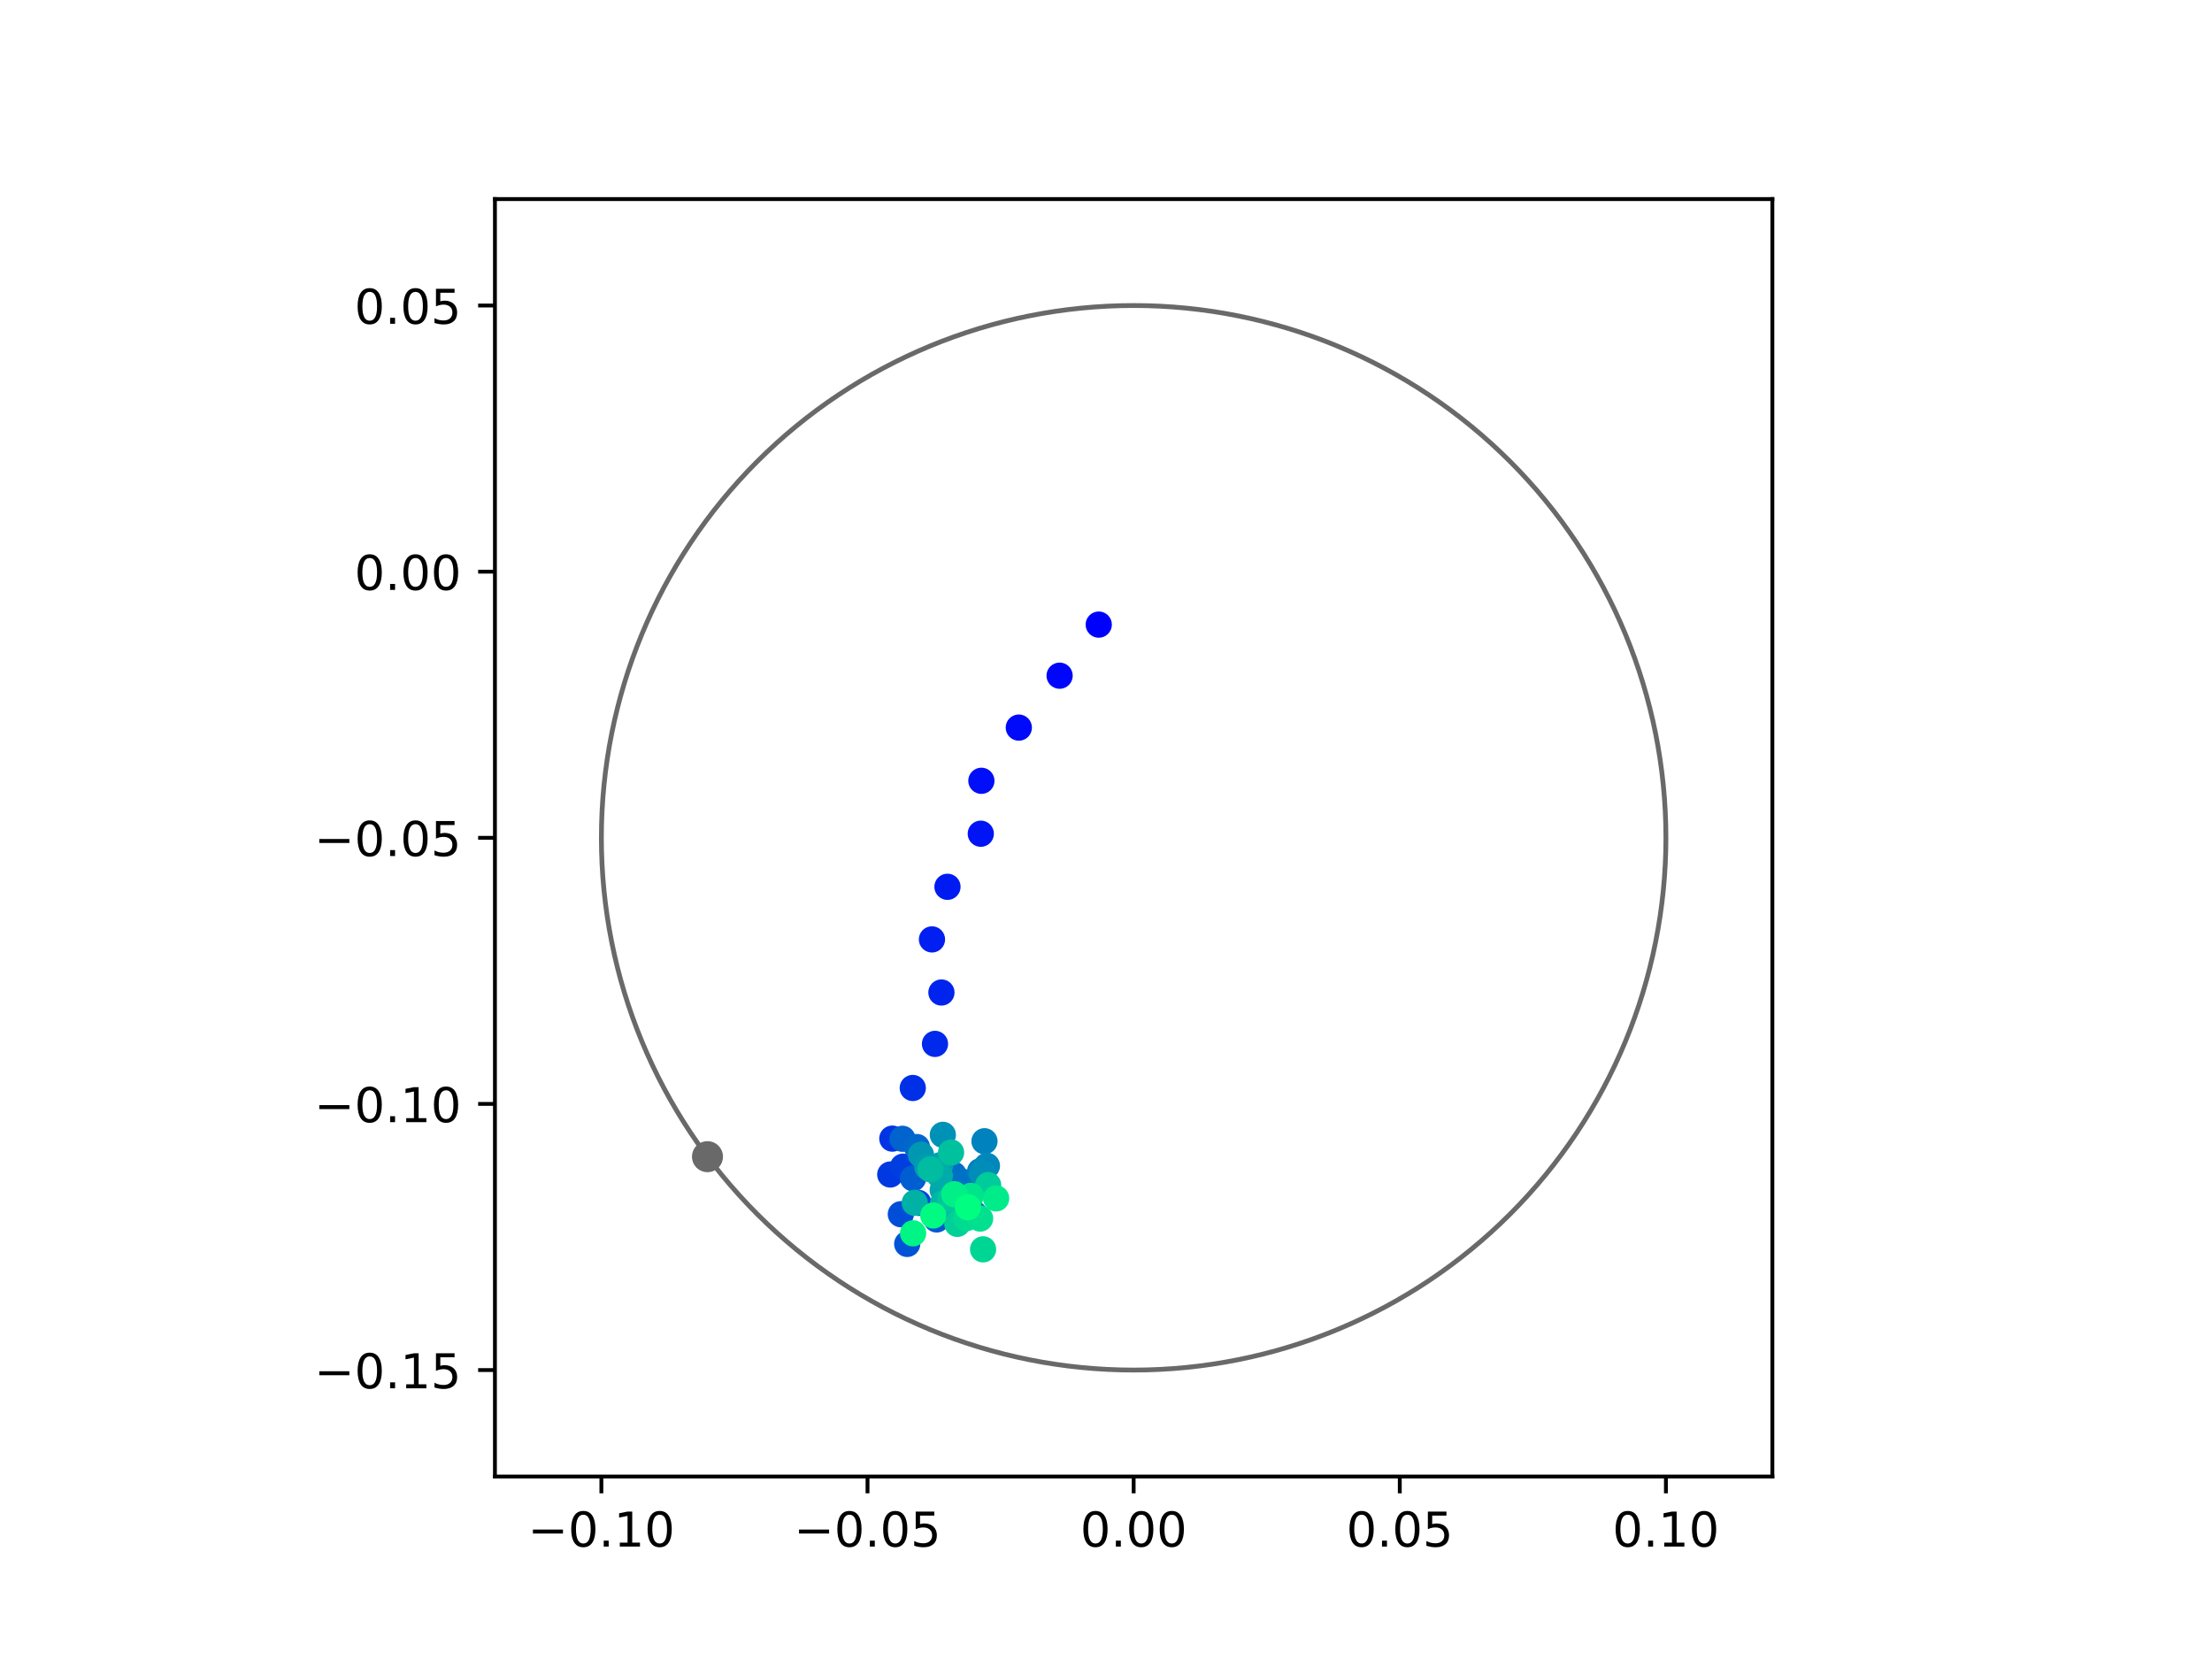<?xml version="1.0" encoding="utf-8" standalone="no"?>
<!DOCTYPE svg PUBLIC "-//W3C//DTD SVG 1.1//EN"
  "http://www.w3.org/Graphics/SVG/1.1/DTD/svg11.dtd">
<!-- Created with matplotlib (https://matplotlib.org/) -->
<svg height="345.6pt" version="1.1" viewBox="0 0 460.8 345.6" width="460.8pt" xmlns="http://www.w3.org/2000/svg" xmlns:xlink="http://www.w3.org/1999/xlink">
 <defs>
  <style type="text/css">
*{stroke-linecap:butt;stroke-linejoin:round;}
  </style>
 </defs>
 <g id="figure_1">
  <g id="patch_1">
   <path d="M 0 345.6 
L 460.8 345.6 
L 460.8 0 
L 0 0 
z
" style="fill:#ffffff;"/>
  </g>
  <g id="axes_1">
   <g id="patch_2">
    <path d="M 103.104 307.584 
L 369.216 307.584 
L 369.216 41.472 
L 103.104 41.472 
z
" style="fill:#ffffff;"/>
   </g>
   <g id="PathCollection_1">
    <defs>
     <path d="M 0 2.236 
C 0.593 2.236 1.162 2 1.581 1.581 
C 2 1.162 2.236 0.593 2.236 0 
C 2.236 -0.593 2 -1.162 1.581 -1.581 
C 1.162 -2 0.593 -2.236 0 -2.236 
C -0.593 -2.236 -1.162 -2 -1.581 -1.581 
C -2 -1.162 -2.236 -0.593 -2.236 0 
C -2.236 0.593 -2 1.162 -1.581 1.581 
C -1.162 2 -0.593 2.236 0 2.236 
z
" id="C0_0_f3fbf54c63"/>
    </defs>
    <g clip-path="url(#pd25cce26a5)">
     <use style="fill:#0000ff;stroke:#0000ff;" x="228.889" xlink:href="#C0_0_f3fbf54c63" y="130.119"/>
    </g>
    <g clip-path="url(#pd25cce26a5)">
     <use style="fill:#0005fc;stroke:#0005fc;" x="220.736" xlink:href="#C0_0_f3fbf54c63" y="140.76"/>
    </g>
    <g clip-path="url(#pd25cce26a5)">
     <use style="fill:#000afa;stroke:#000afa;" x="212.238" xlink:href="#C0_0_f3fbf54c63" y="151.573"/>
    </g>
    <g clip-path="url(#pd25cce26a5)">
     <use style="fill:#000ff8;stroke:#000ff8;" x="204.44" xlink:href="#C0_0_f3fbf54c63" y="162.654"/>
    </g>
    <g clip-path="url(#pd25cce26a5)">
     <use style="fill:#0014f5;stroke:#0014f5;" x="204.315" xlink:href="#C0_0_f3fbf54c63" y="173.677"/>
    </g>
    <g clip-path="url(#pd25cce26a5)">
     <use style="fill:#001af2;stroke:#001af2;" x="197.376" xlink:href="#C0_0_f3fbf54c63" y="184.738"/>
    </g>
    <g clip-path="url(#pd25cce26a5)">
     <use style="fill:#001ff0;stroke:#001ff0;" x="194.146" xlink:href="#C0_0_f3fbf54c63" y="195.695"/>
    </g>
    <g clip-path="url(#pd25cce26a5)">
     <use style="fill:#0024ed;stroke:#0024ed;" x="196.116" xlink:href="#C0_0_f3fbf54c63" y="206.757"/>
    </g>
    <g clip-path="url(#pd25cce26a5)">
     <use style="fill:#0029eb;stroke:#0029eb;" x="194.776" xlink:href="#C0_0_f3fbf54c63" y="217.461"/>
    </g>
    <g clip-path="url(#pd25cce26a5)">
     <use style="fill:#002fe8;stroke:#002fe8;" x="190.147" xlink:href="#C0_0_f3fbf54c63" y="226.648"/>
    </g>
    <g clip-path="url(#pd25cce26a5)">
     <use style="fill:#0034e5;stroke:#0034e5;" x="185.886" xlink:href="#C0_0_f3fbf54c63" y="237.199"/>
    </g>
    <g clip-path="url(#pd25cce26a5)">
     <use style="fill:#0039e2;stroke:#0039e2;" x="185.454" xlink:href="#C0_0_f3fbf54c63" y="244.673"/>
    </g>
    <g clip-path="url(#pd25cce26a5)">
     <use style="fill:#003ee0;stroke:#003ee0;" x="188.113" xlink:href="#C0_0_f3fbf54c63" y="243.038"/>
    </g>
    <g clip-path="url(#pd25cce26a5)">
     <use style="fill:#0043de;stroke:#0043de;" x="191.292" xlink:href="#C0_0_f3fbf54c63" y="250.578"/>
    </g>
    <g clip-path="url(#pd25cce26a5)">
     <use style="fill:#0049db;stroke:#0049db;" x="196.603" xlink:href="#C0_0_f3fbf54c63" y="246.231"/>
    </g>
    <g clip-path="url(#pd25cce26a5)">
     <use style="fill:#004ed8;stroke:#004ed8;" x="187.658" xlink:href="#C0_0_f3fbf54c63" y="252.944"/>
    </g>
    <g clip-path="url(#pd25cce26a5)">
     <use style="fill:#0053d6;stroke:#0053d6;" x="188.987" xlink:href="#C0_0_f3fbf54c63" y="259.133"/>
    </g>
    <g clip-path="url(#pd25cce26a5)">
     <use style="fill:#0058d3;stroke:#0058d3;" x="195.126" xlink:href="#C0_0_f3fbf54c63" y="254.031"/>
    </g>
    <g clip-path="url(#pd25cce26a5)">
     <use style="fill:#005ed0;stroke:#005ed0;" x="190.209" xlink:href="#C0_0_f3fbf54c63" y="245.469"/>
    </g>
    <g clip-path="url(#pd25cce26a5)">
     <use style="fill:#0063ce;stroke:#0063ce;" x="188.003" xlink:href="#C0_0_f3fbf54c63" y="237.231"/>
    </g>
    <g clip-path="url(#pd25cce26a5)">
     <use style="fill:#0068cb;stroke:#0068cb;" x="191.014" xlink:href="#C0_0_f3fbf54c63" y="238.949"/>
    </g>
    <g clip-path="url(#pd25cce26a5)">
     <use style="fill:#006dc8;stroke:#006dc8;" x="198.655" xlink:href="#C0_0_f3fbf54c63" y="244.684"/>
    </g>
    <g clip-path="url(#pd25cce26a5)">
     <use style="fill:#0072c6;stroke:#0072c6;" x="200.401" xlink:href="#C0_0_f3fbf54c63" y="246.143"/>
    </g>
    <g clip-path="url(#pd25cce26a5)">
     <use style="fill:#0078c3;stroke:#0078c3;" x="202.925" xlink:href="#C0_0_f3fbf54c63" y="252.798"/>
    </g>
    <g clip-path="url(#pd25cce26a5)">
     <use style="fill:#007dc0;stroke:#007dc0;" x="204.189" xlink:href="#C0_0_f3fbf54c63" y="243.976"/>
    </g>
    <g clip-path="url(#pd25cce26a5)">
     <use style="fill:#0082be;stroke:#0082be;" x="205.085" xlink:href="#C0_0_f3fbf54c63" y="237.743"/>
    </g>
    <g clip-path="url(#pd25cce26a5)">
     <use style="fill:#0087bc;stroke:#0087bc;" x="205.595" xlink:href="#C0_0_f3fbf54c63" y="242.861"/>
    </g>
    <g clip-path="url(#pd25cce26a5)">
     <use style="fill:#008db8;stroke:#008db8;" x="204.587" xlink:href="#C0_0_f3fbf54c63" y="244.366"/>
    </g>
    <g clip-path="url(#pd25cce26a5)">
     <use style="fill:#0092b6;stroke:#0092b6;" x="196.411" xlink:href="#C0_0_f3fbf54c63" y="236.407"/>
    </g>
    <g clip-path="url(#pd25cce26a5)">
     <use style="fill:#0097b3;stroke:#0097b3;" x="191.855" xlink:href="#C0_0_f3fbf54c63" y="240.556"/>
    </g>
    <g clip-path="url(#pd25cce26a5)">
     <use style="fill:#009cb1;stroke:#009cb1;" x="193.187" xlink:href="#C0_0_f3fbf54c63" y="243.123"/>
    </g>
    <g clip-path="url(#pd25cce26a5)">
     <use style="fill:#00a1ae;stroke:#00a1ae;" x="195.853" xlink:href="#C0_0_f3fbf54c63" y="242.738"/>
    </g>
    <g clip-path="url(#pd25cce26a5)">
     <use style="fill:#00a7ac;stroke:#00a7ac;" x="196.383" xlink:href="#C0_0_f3fbf54c63" y="247.908"/>
    </g>
    <g clip-path="url(#pd25cce26a5)">
     <use style="fill:#00aca9;stroke:#00aca9;" x="195.788" xlink:href="#C0_0_f3fbf54c63" y="244.89"/>
    </g>
    <g clip-path="url(#pd25cce26a5)">
     <use style="fill:#00b1a6;stroke:#00b1a6;" x="190.557" xlink:href="#C0_0_f3fbf54c63" y="250.566"/>
    </g>
    <g clip-path="url(#pd25cce26a5)">
     <use style="fill:#00b6a4;stroke:#00b6a4;" x="196.459" xlink:href="#C0_0_f3fbf54c63" y="250.612"/>
    </g>
    <g clip-path="url(#pd25cce26a5)">
     <use style="fill:#00bca1;stroke:#00bca1;" x="193.84" xlink:href="#C0_0_f3fbf54c63" y="243.592"/>
    </g>
    <g clip-path="url(#pd25cce26a5)">
     <use style="fill:#00c19e;stroke:#00c19e;" x="198.125" xlink:href="#C0_0_f3fbf54c63" y="240.086"/>
    </g>
    <g clip-path="url(#pd25cce26a5)">
     <use style="fill:#00c69c;stroke:#00c69c;" x="197.974" xlink:href="#C0_0_f3fbf54c63" y="249.807"/>
    </g>
    <g clip-path="url(#pd25cce26a5)">
     <use style="fill:#00cb9a;stroke:#00cb9a;" x="205.844" xlink:href="#C0_0_f3fbf54c63" y="246.882"/>
    </g>
    <g clip-path="url(#pd25cce26a5)">
     <use style="fill:#00d097;stroke:#00d097;" x="199.435" xlink:href="#C0_0_f3fbf54c63" y="254.956"/>
    </g>
    <g clip-path="url(#pd25cce26a5)">
     <use style="fill:#00d694;stroke:#00d694;" x="204.793" xlink:href="#C0_0_f3fbf54c63" y="260.26"/>
    </g>
    <g clip-path="url(#pd25cce26a5)">
     <use style="fill:#00db92;stroke:#00db92;" x="201.267" xlink:href="#C0_0_f3fbf54c63" y="253.786"/>
    </g>
    <g clip-path="url(#pd25cce26a5)">
     <use style="fill:#00e08f;stroke:#00e08f;" x="204.178" xlink:href="#C0_0_f3fbf54c63" y="253.85"/>
    </g>
    <g clip-path="url(#pd25cce26a5)">
     <use style="fill:#00e58c;stroke:#00e58c;" x="202.239" xlink:href="#C0_0_f3fbf54c63" y="249.122"/>
    </g>
    <g clip-path="url(#pd25cce26a5)">
     <use style="fill:#00eb8a;stroke:#00eb8a;" x="207.515" xlink:href="#C0_0_f3fbf54c63" y="249.648"/>
    </g>
    <g clip-path="url(#pd25cce26a5)">
     <use style="fill:#00f087;stroke:#00f087;" x="198.796" xlink:href="#C0_0_f3fbf54c63" y="248.783"/>
    </g>
    <g clip-path="url(#pd25cce26a5)">
     <use style="fill:#00f584;stroke:#00f584;" x="190.217" xlink:href="#C0_0_f3fbf54c63" y="256.924"/>
    </g>
    <g clip-path="url(#pd25cce26a5)">
     <use style="fill:#00fa82;stroke:#00fa82;" x="194.413" xlink:href="#C0_0_f3fbf54c63" y="253.208"/>
    </g>
    <g clip-path="url(#pd25cce26a5)">
     <use style="fill:#00ff80;stroke:#00ff80;" x="201.642" xlink:href="#C0_0_f3fbf54c63" y="251.489"/>
    </g>
   </g>
   <g id="PathCollection_2">
    <defs>
     <path d="M 0 2.739 
C 0.726 2.739 1.423 2.45 1.936 1.936 
C 2.45 1.423 2.739 0.726 2.739 0 
C 2.739 -0.726 2.45 -1.423 1.936 -1.936 
C 1.423 -2.45 0.726 -2.739 0 -2.739 
C -0.726 -2.739 -1.423 -2.45 -1.936 -1.936 
C -2.45 -1.423 -2.739 -0.726 -2.739 0 
C -2.739 0.726 -2.45 1.423 -1.936 1.936 
C -1.423 2.45 -0.726 2.739 0 2.739 
z
" id="m2f18191472" style="stroke:#696969;"/>
    </defs>
    <g clip-path="url(#pd25cce26a5)">
     <use style="fill:#696969;stroke:#696969;" x="147.381" xlink:href="#m2f18191472" y="240.956"/>
    </g>
   </g>
   <g id="patch_3">
    <path clip-path="url(#pd25cce26a5)" d="M 236.16 285.408 
C 265.566 285.408 293.771 273.725 314.564 252.932 
C 335.357 232.139 347.04 203.934 347.04 174.528 
C 347.04 145.122 335.357 116.917 314.564 96.124 
C 293.771 75.331 265.566 63.648 236.16 63.648 
C 206.754 63.648 178.549 75.331 157.756 96.124 
C 136.963 116.917 125.28 145.122 125.28 174.528 
C 125.28 203.934 136.963 232.139 157.756 252.932 
C 178.549 273.725 206.754 285.408 236.16 285.408 
z
" style="fill:none;stroke:#696969;stroke-linejoin:miter;"/>
   </g>
   <g id="matplotlib.axis_1">
    <g id="xtick_1">
     <g id="line2d_1">
      <defs>
       <path d="M 0 0 
L 0 3.5 
" id="m453f93d245" style="stroke:#000000;stroke-width:0.8;"/>
      </defs>
      <g>
       <use style="stroke:#000000;stroke-width:0.8;" x="125.28" xlink:href="#m453f93d245" y="307.584"/>
      </g>
     </g>
     <g id="text_1">
      <!-- −0.10 -->
      <defs>
       <path d="M 10.594 35.5 
L 73.188 35.5 
L 73.188 27.203 
L 10.594 27.203 
z
" id="DejaVuSans-8722"/>
       <path d="M 31.781 66.406 
Q 24.172 66.406 20.328 58.906 
Q 16.5 51.422 16.5 36.375 
Q 16.5 21.391 20.328 13.891 
Q 24.172 6.391 31.781 6.391 
Q 39.453 6.391 43.281 13.891 
Q 47.125 21.391 47.125 36.375 
Q 47.125 51.422 43.281 58.906 
Q 39.453 66.406 31.781 66.406 
z
M 31.781 74.219 
Q 44.047 74.219 50.516 64.516 
Q 56.984 54.828 56.984 36.375 
Q 56.984 17.969 50.516 8.266 
Q 44.047 -1.422 31.781 -1.422 
Q 19.531 -1.422 13.062 8.266 
Q 6.594 17.969 6.594 36.375 
Q 6.594 54.828 13.062 64.516 
Q 19.531 74.219 31.781 74.219 
z
" id="DejaVuSans-48"/>
       <path d="M 10.688 12.406 
L 21 12.406 
L 21 0 
L 10.688 0 
z
" id="DejaVuSans-46"/>
       <path d="M 12.406 8.297 
L 28.516 8.297 
L 28.516 63.922 
L 10.984 60.406 
L 10.984 69.391 
L 28.422 72.906 
L 38.281 72.906 
L 38.281 8.297 
L 54.391 8.297 
L 54.391 0 
L 12.406 0 
z
" id="DejaVuSans-49"/>
      </defs>
      <g transform="translate(109.957 322.182)scale(0.1 -0.1)">
       <use xlink:href="#DejaVuSans-8722"/>
       <use x="83.789" xlink:href="#DejaVuSans-48"/>
       <use x="147.412" xlink:href="#DejaVuSans-46"/>
       <use x="179.199" xlink:href="#DejaVuSans-49"/>
       <use x="242.822" xlink:href="#DejaVuSans-48"/>
      </g>
     </g>
    </g>
    <g id="xtick_2">
     <g id="line2d_2">
      <g>
       <use style="stroke:#000000;stroke-width:0.8;" x="180.72" xlink:href="#m453f93d245" y="307.584"/>
      </g>
     </g>
     <g id="text_2">
      <!-- −0.05 -->
      <defs>
       <path d="M 10.797 72.906 
L 49.516 72.906 
L 49.516 64.594 
L 19.828 64.594 
L 19.828 46.734 
Q 21.969 47.469 24.109 47.828 
Q 26.266 48.188 28.422 48.188 
Q 40.625 48.188 47.75 41.5 
Q 54.891 34.812 54.891 23.391 
Q 54.891 11.625 47.562 5.094 
Q 40.234 -1.422 26.906 -1.422 
Q 22.312 -1.422 17.547 -0.641 
Q 12.797 0.141 7.719 1.703 
L 7.719 11.625 
Q 12.109 9.234 16.797 8.062 
Q 21.484 6.891 26.703 6.891 
Q 35.156 6.891 40.078 11.328 
Q 45.016 15.766 45.016 23.391 
Q 45.016 31 40.078 35.438 
Q 35.156 39.891 26.703 39.891 
Q 22.75 39.891 18.812 39.016 
Q 14.891 38.141 10.797 36.281 
z
" id="DejaVuSans-53"/>
      </defs>
      <g transform="translate(165.397 322.182)scale(0.1 -0.1)">
       <use xlink:href="#DejaVuSans-8722"/>
       <use x="83.789" xlink:href="#DejaVuSans-48"/>
       <use x="147.412" xlink:href="#DejaVuSans-46"/>
       <use x="179.199" xlink:href="#DejaVuSans-48"/>
       <use x="242.822" xlink:href="#DejaVuSans-53"/>
      </g>
     </g>
    </g>
    <g id="xtick_3">
     <g id="line2d_3">
      <g>
       <use style="stroke:#000000;stroke-width:0.8;" x="236.16" xlink:href="#m453f93d245" y="307.584"/>
      </g>
     </g>
     <g id="text_3">
      <!-- 0.00 -->
      <g transform="translate(225.027 322.182)scale(0.1 -0.1)">
       <use xlink:href="#DejaVuSans-48"/>
       <use x="63.623" xlink:href="#DejaVuSans-46"/>
       <use x="95.41" xlink:href="#DejaVuSans-48"/>
       <use x="159.033" xlink:href="#DejaVuSans-48"/>
      </g>
     </g>
    </g>
    <g id="xtick_4">
     <g id="line2d_4">
      <g>
       <use style="stroke:#000000;stroke-width:0.8;" x="291.6" xlink:href="#m453f93d245" y="307.584"/>
      </g>
     </g>
     <g id="text_4">
      <!-- 0.05 -->
      <g transform="translate(280.467 322.182)scale(0.1 -0.1)">
       <use xlink:href="#DejaVuSans-48"/>
       <use x="63.623" xlink:href="#DejaVuSans-46"/>
       <use x="95.41" xlink:href="#DejaVuSans-48"/>
       <use x="159.033" xlink:href="#DejaVuSans-53"/>
      </g>
     </g>
    </g>
    <g id="xtick_5">
     <g id="line2d_5">
      <g>
       <use style="stroke:#000000;stroke-width:0.8;" x="347.04" xlink:href="#m453f93d245" y="307.584"/>
      </g>
     </g>
     <g id="text_5">
      <!-- 0.10 -->
      <g transform="translate(335.907 322.182)scale(0.1 -0.1)">
       <use xlink:href="#DejaVuSans-48"/>
       <use x="63.623" xlink:href="#DejaVuSans-46"/>
       <use x="95.41" xlink:href="#DejaVuSans-49"/>
       <use x="159.033" xlink:href="#DejaVuSans-48"/>
      </g>
     </g>
    </g>
   </g>
   <g id="matplotlib.axis_2">
    <g id="ytick_1">
     <g id="line2d_6">
      <defs>
       <path d="M 0 0 
L -3.5 0 
" id="m62c058685c" style="stroke:#000000;stroke-width:0.8;"/>
      </defs>
      <g>
       <use style="stroke:#000000;stroke-width:0.8;" x="103.104" xlink:href="#m62c058685c" y="285.408"/>
      </g>
     </g>
     <g id="text_6">
      <!-- −0.15 -->
      <g transform="translate(65.459 289.207)scale(0.1 -0.1)">
       <use xlink:href="#DejaVuSans-8722"/>
       <use x="83.789" xlink:href="#DejaVuSans-48"/>
       <use x="147.412" xlink:href="#DejaVuSans-46"/>
       <use x="179.199" xlink:href="#DejaVuSans-49"/>
       <use x="242.822" xlink:href="#DejaVuSans-53"/>
      </g>
     </g>
    </g>
    <g id="ytick_2">
     <g id="line2d_7">
      <g>
       <use style="stroke:#000000;stroke-width:0.8;" x="103.104" xlink:href="#m62c058685c" y="229.968"/>
      </g>
     </g>
     <g id="text_7">
      <!-- −0.10 -->
      <g transform="translate(65.459 233.767)scale(0.1 -0.1)">
       <use xlink:href="#DejaVuSans-8722"/>
       <use x="83.789" xlink:href="#DejaVuSans-48"/>
       <use x="147.412" xlink:href="#DejaVuSans-46"/>
       <use x="179.199" xlink:href="#DejaVuSans-49"/>
       <use x="242.822" xlink:href="#DejaVuSans-48"/>
      </g>
     </g>
    </g>
    <g id="ytick_3">
     <g id="line2d_8">
      <g>
       <use style="stroke:#000000;stroke-width:0.8;" x="103.104" xlink:href="#m62c058685c" y="174.528"/>
      </g>
     </g>
     <g id="text_8">
      <!-- −0.05 -->
      <g transform="translate(65.459 178.327)scale(0.1 -0.1)">
       <use xlink:href="#DejaVuSans-8722"/>
       <use x="83.789" xlink:href="#DejaVuSans-48"/>
       <use x="147.412" xlink:href="#DejaVuSans-46"/>
       <use x="179.199" xlink:href="#DejaVuSans-48"/>
       <use x="242.822" xlink:href="#DejaVuSans-53"/>
      </g>
     </g>
    </g>
    <g id="ytick_4">
     <g id="line2d_9">
      <g>
       <use style="stroke:#000000;stroke-width:0.8;" x="103.104" xlink:href="#m62c058685c" y="119.088"/>
      </g>
     </g>
     <g id="text_9">
      <!-- 0.00 -->
      <g transform="translate(73.838 122.887)scale(0.1 -0.1)">
       <use xlink:href="#DejaVuSans-48"/>
       <use x="63.623" xlink:href="#DejaVuSans-46"/>
       <use x="95.41" xlink:href="#DejaVuSans-48"/>
       <use x="159.033" xlink:href="#DejaVuSans-48"/>
      </g>
     </g>
    </g>
    <g id="ytick_5">
     <g id="line2d_10">
      <g>
       <use style="stroke:#000000;stroke-width:0.8;" x="103.104" xlink:href="#m62c058685c" y="63.648"/>
      </g>
     </g>
     <g id="text_10">
      <!-- 0.05 -->
      <g transform="translate(73.838 67.447)scale(0.1 -0.1)">
       <use xlink:href="#DejaVuSans-48"/>
       <use x="63.623" xlink:href="#DejaVuSans-46"/>
       <use x="95.41" xlink:href="#DejaVuSans-48"/>
       <use x="159.033" xlink:href="#DejaVuSans-53"/>
      </g>
     </g>
    </g>
   </g>
   <g id="patch_4">
    <path d="M 103.104 307.584 
L 103.104 41.472 
" style="fill:none;stroke:#000000;stroke-linecap:square;stroke-linejoin:miter;stroke-width:0.8;"/>
   </g>
   <g id="patch_5">
    <path d="M 369.216 307.584 
L 369.216 41.472 
" style="fill:none;stroke:#000000;stroke-linecap:square;stroke-linejoin:miter;stroke-width:0.8;"/>
   </g>
   <g id="patch_6">
    <path d="M 103.104 307.584 
L 369.216 307.584 
" style="fill:none;stroke:#000000;stroke-linecap:square;stroke-linejoin:miter;stroke-width:0.8;"/>
   </g>
   <g id="patch_7">
    <path d="M 103.104 41.472 
L 369.216 41.472 
" style="fill:none;stroke:#000000;stroke-linecap:square;stroke-linejoin:miter;stroke-width:0.8;"/>
   </g>
  </g>
 </g>
 <defs>
  <clipPath id="pd25cce26a5">
   <rect height="266.112" width="266.112" x="103.104" y="41.472"/>
  </clipPath>
 </defs>
</svg>
